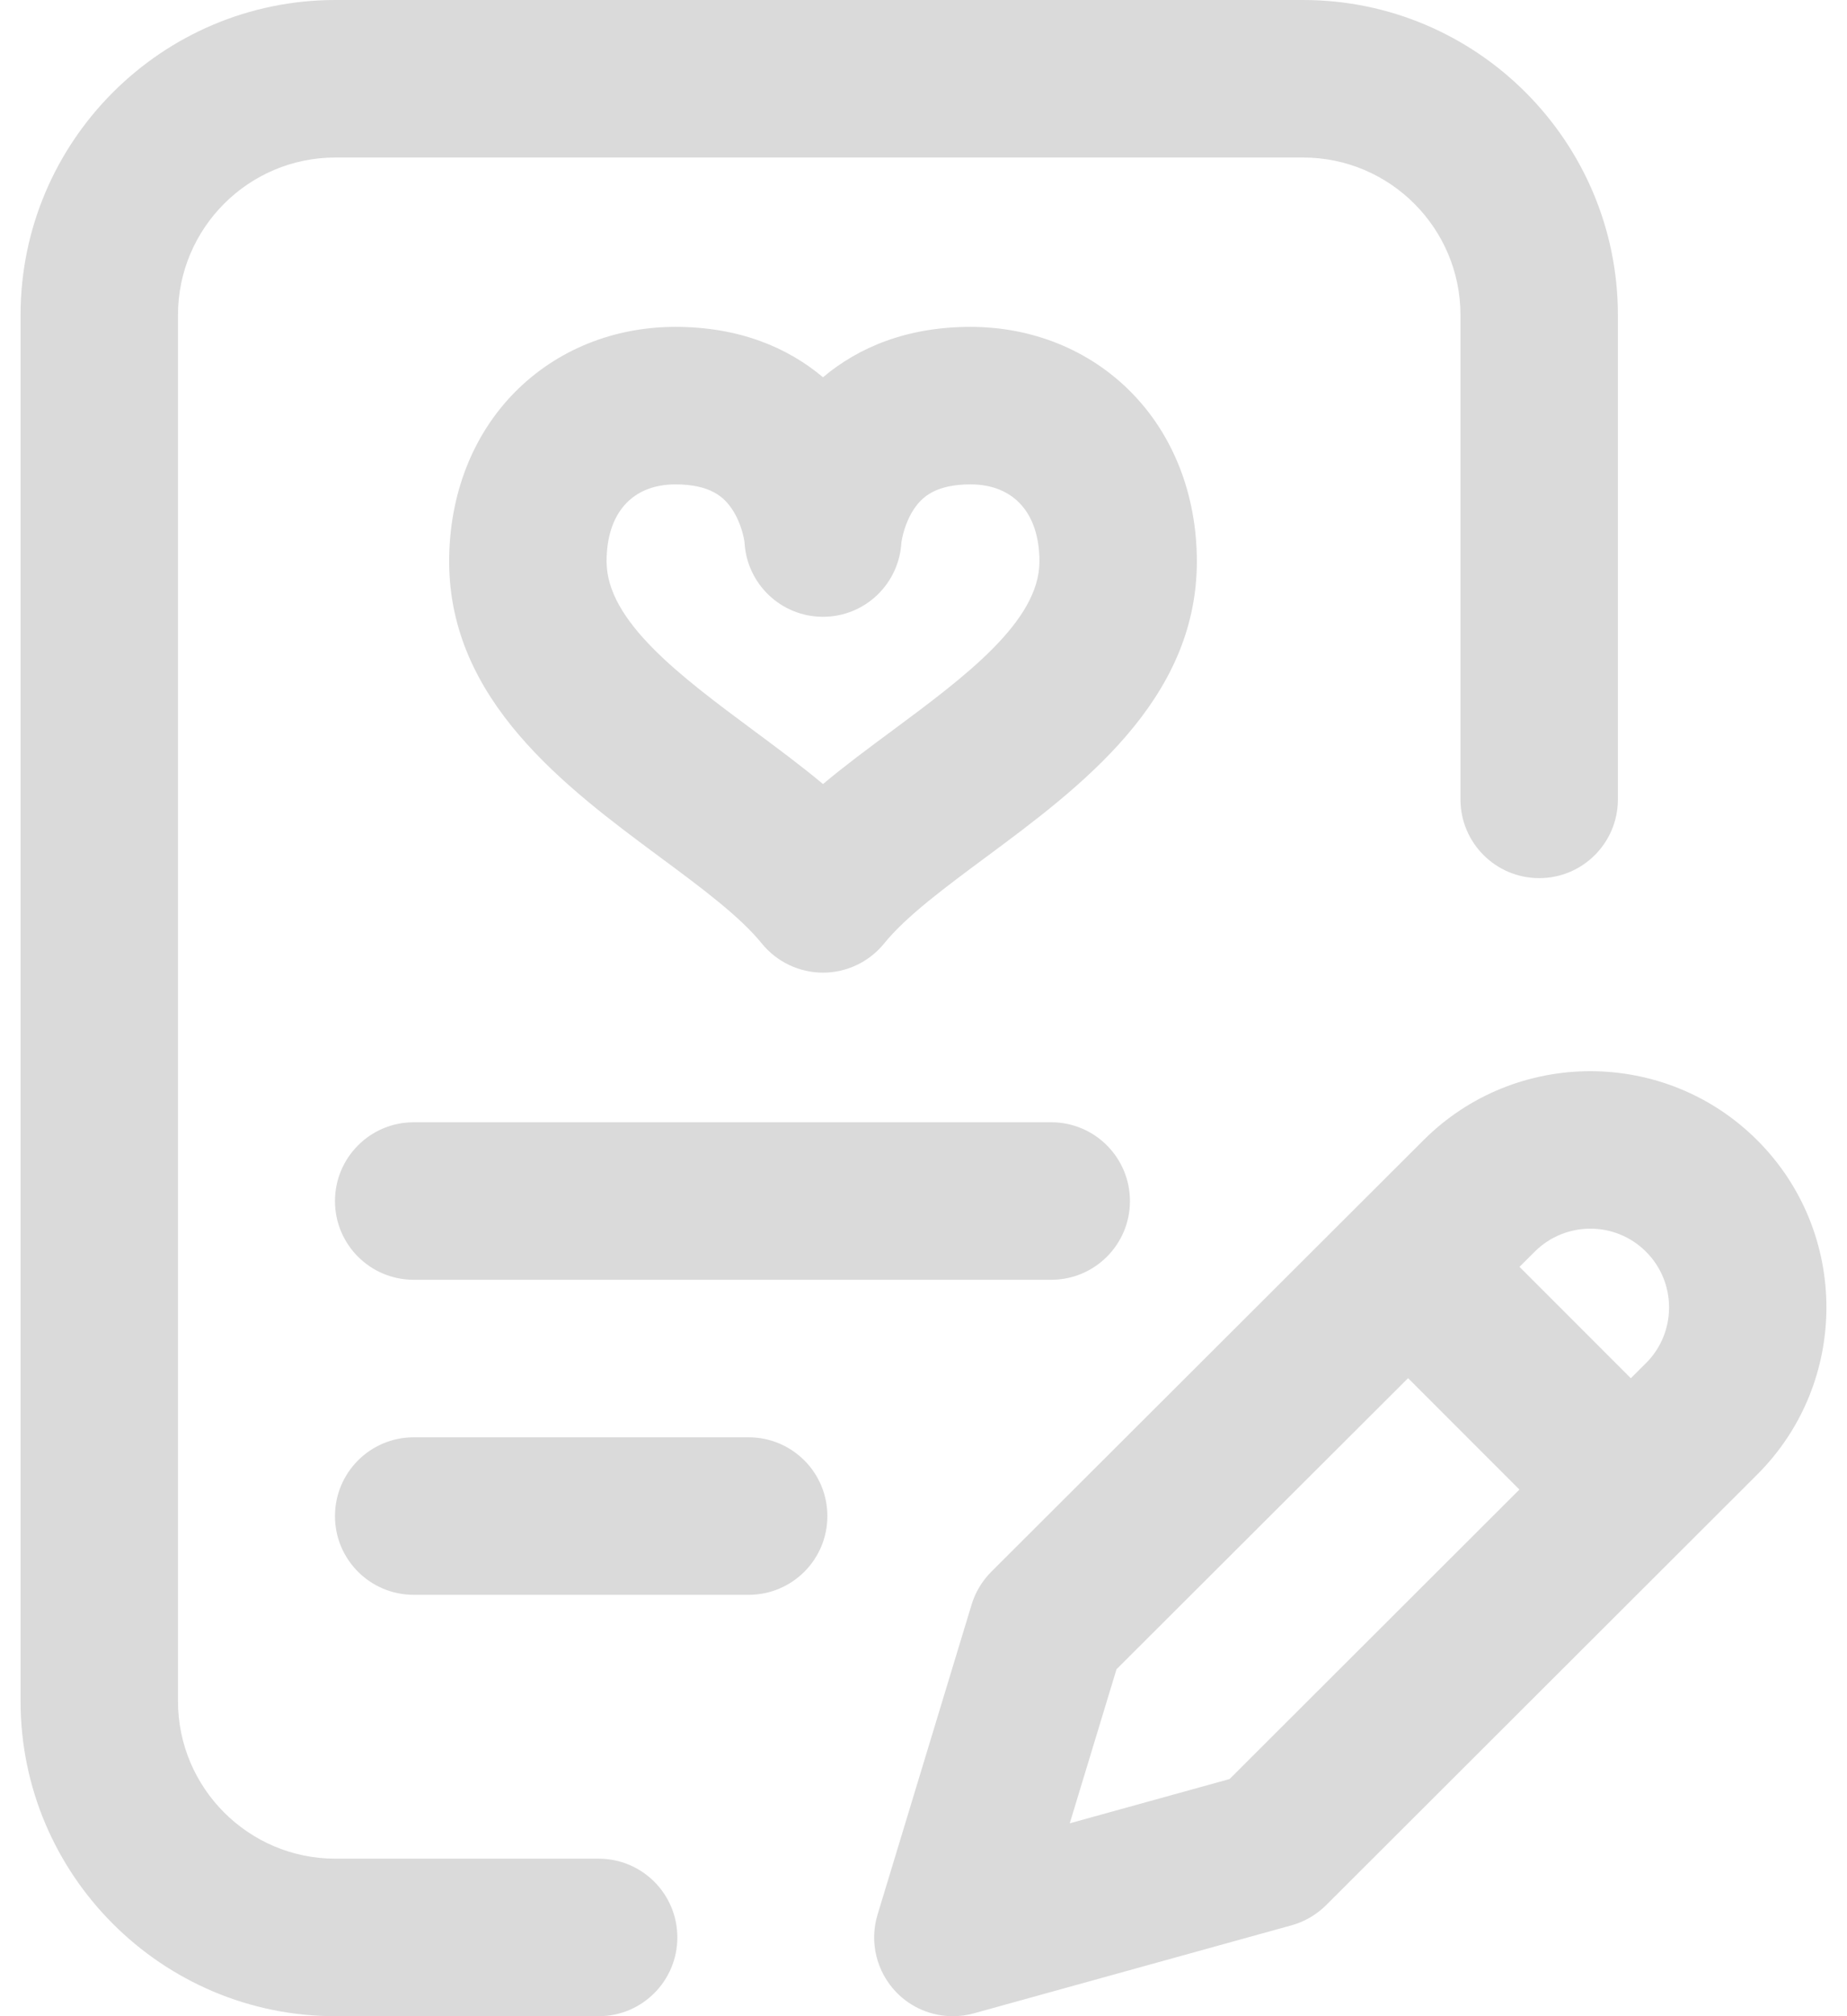 <svg width="22" height="24" viewBox="0 0 22 24" fill="none" xmlns="http://www.w3.org/2000/svg">
<path d="M8.068 23.062C8.068 23.58 7.649 24 7.131 24H3.995C1.928 24 0.245 22.318 0.245 20.25V3.75C0.245 1.682 1.928 0 3.995 0H15.521C17.589 0 19.271 1.682 19.271 3.75V9.516C19.271 10.033 18.852 10.453 18.334 10.453C17.816 10.453 17.396 10.033 17.396 9.516V3.75C17.396 2.716 16.555 1.875 15.521 1.875H3.995C2.961 1.875 2.12 2.716 2.12 3.75V20.25C2.12 21.284 2.961 22.125 3.995 22.125H7.131C7.649 22.125 8.068 22.545 8.068 23.062ZM4.928 13.359C4.41 13.359 3.99 13.779 3.99 14.297C3.99 14.815 4.41 15.234 4.928 15.234H12.521C13.039 15.234 13.459 14.815 13.459 14.297C13.459 13.779 13.039 13.359 12.521 13.359H4.928ZM8.917 17.109H4.928C4.41 17.109 3.99 17.529 3.99 18.047C3.99 18.565 4.41 18.984 4.928 18.984H8.917C9.435 18.984 9.855 18.565 9.855 18.047C9.855 17.529 9.435 17.109 8.917 17.109ZM20.932 17.551L15.796 22.678C15.681 22.792 15.539 22.875 15.384 22.918L11.6 23.966C11.517 23.989 11.433 24 11.35 24C11.1 24 10.857 23.901 10.678 23.717C10.44 23.472 10.353 23.117 10.453 22.79L11.573 19.1C11.618 18.952 11.699 18.818 11.808 18.709L16.955 13.573C18.051 12.477 19.835 12.477 20.932 13.574C22.029 14.67 22.029 16.455 20.932 17.551ZM18.098 17.731L16.772 16.405L13.299 19.87L12.742 21.704L14.646 21.177L18.098 17.731ZM19.606 14.9C19.241 14.534 18.646 14.534 18.28 14.9L18.099 15.08L19.425 16.406L19.607 16.225C19.972 15.86 19.972 15.265 19.606 14.9ZM14.256 6.683C14.256 8.341 12.865 9.372 11.748 10.2C11.257 10.564 10.792 10.908 10.531 11.231C10.353 11.45 10.085 11.578 9.803 11.578C9.52 11.578 9.252 11.45 9.074 11.231C8.813 10.908 8.349 10.564 7.857 10.2C6.74 9.372 5.35 8.341 5.35 6.683C5.35 5.892 5.629 5.175 6.137 4.664C6.632 4.165 7.31 3.891 8.045 3.891C8.802 3.891 9.38 4.135 9.803 4.491C10.225 4.135 10.803 3.891 11.56 3.891C12.295 3.891 12.973 4.165 13.468 4.664C13.976 5.175 14.256 5.892 14.256 6.683ZM12.381 6.683C12.381 6.108 12.074 5.766 11.56 5.766C11.14 5.766 10.982 5.92 10.89 6.054C10.776 6.222 10.743 6.414 10.737 6.453C10.711 6.951 10.302 7.342 9.803 7.342C9.303 7.342 8.894 6.951 8.868 6.453C8.863 6.414 8.83 6.222 8.715 6.054C8.623 5.92 8.465 5.766 8.045 5.766C7.531 5.766 7.225 6.108 7.225 6.683C7.225 7.397 8.114 8.056 8.974 8.694C9.253 8.901 9.537 9.111 9.803 9.333C10.068 9.111 10.352 8.901 10.632 8.694C11.492 8.056 12.381 7.397 12.381 6.683Z" fill="#DADADA"/>
</svg>
